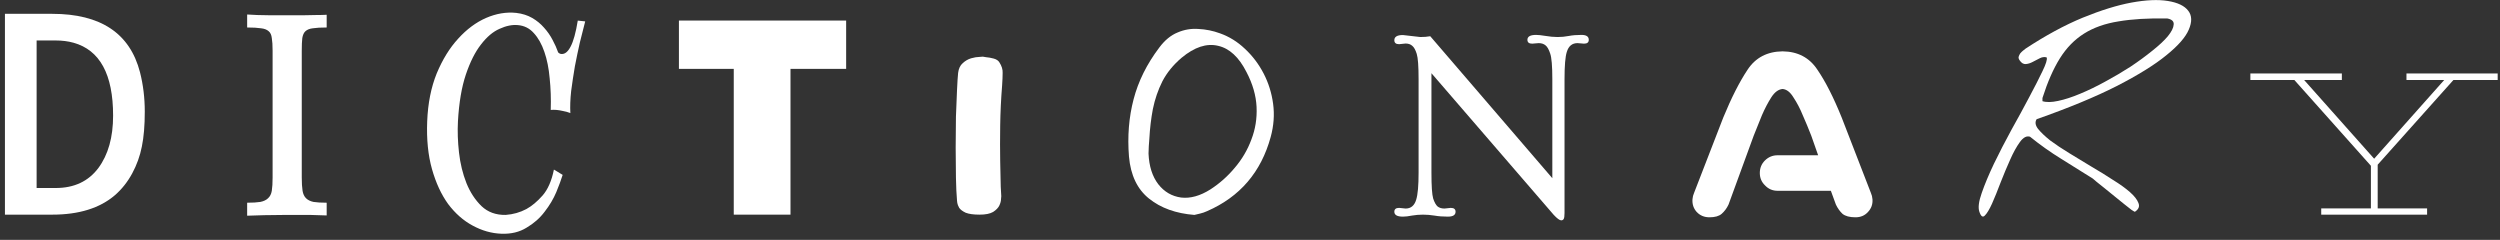 <svg width="396" height="38" viewBox="0 0 396 38" fill="none" xmlns="http://www.w3.org/2000/svg">
<rect x="0" y="0" width="396" height="38" fill="#333333" stroke="none"/>
<path d="M388.623 12.672L376.626 26.088V33.011H384.452V34H367.682V33.011H375.551V26.26L363.425 12.672H356.459V11.64H370.95V12.672H364.973L376.067 25.142L387.161 12.672H381.184V11.64H395.632V12.672H388.623Z" fill="white"/>
<path d="M313.531 33.538C313.307 32.894 313.433 31.9 313.909 30.557C314.385 29.185 315.029 27.645 315.84 25.938C316.68 24.202 317.604 22.41 318.612 20.562C319.648 18.715 320.586 16.993 321.425 15.398C322.293 13.774 322.993 12.402 323.525 11.282C324.085 10.134 324.309 9.407 324.197 9.099C323.861 8.987 323.497 9.029 323.105 9.225C322.741 9.421 322.363 9.617 321.971 9.812C321.607 10.008 321.243 10.12 320.879 10.148C320.516 10.176 320.194 9.98 319.914 9.561C319.774 9.365 319.718 9.183 319.746 9.015C319.802 8.819 319.886 8.637 319.998 8.469C320.138 8.301 320.278 8.161 320.418 8.049C320.586 7.909 320.726 7.797 320.837 7.713C324.029 5.613 327.052 3.976 329.908 2.8C332.791 1.624 335.367 0.826 337.634 0.406C339.93 -0.014 341.848 -0.098 343.387 0.154C344.955 0.406 346.033 0.924 346.621 1.708C347.209 2.464 347.237 3.458 346.705 4.689C346.201 5.893 345.011 7.251 343.135 8.763C341.288 10.274 338.67 11.898 335.283 13.634C331.923 15.341 327.696 17.091 322.601 18.883C322.321 19.331 322.391 19.835 322.811 20.395C323.259 20.954 323.903 21.57 324.743 22.242C325.611 22.886 326.618 23.558 327.766 24.258C328.942 24.958 330.118 25.672 331.294 26.399C332.497 27.099 333.631 27.799 334.695 28.499C335.787 29.171 336.683 29.815 337.382 30.431C338.082 31.047 338.53 31.62 338.726 32.152C338.95 32.684 338.768 33.146 338.18 33.538C338.152 33.566 337.97 33.468 337.634 33.244C337.326 32.992 336.934 32.684 336.459 32.32C335.983 31.928 335.465 31.509 334.905 31.061C334.373 30.613 333.855 30.193 333.351 29.801C332.875 29.409 332.455 29.073 332.091 28.793C331.755 28.513 331.559 28.345 331.503 28.289C329.824 27.225 328.144 26.175 326.464 25.14C324.785 24.104 323.147 22.942 321.551 21.654C321.019 21.486 320.488 21.766 319.956 22.494C319.424 23.222 318.906 24.16 318.402 25.308C317.898 26.427 317.394 27.631 316.89 28.919C316.414 30.179 315.966 31.285 315.546 32.236C315.127 33.16 314.749 33.79 314.413 34.126C314.077 34.49 313.783 34.294 313.531 33.538ZM323.525 16.027C324.141 16.223 324.967 16.209 326.003 15.985C327.066 15.761 328.228 15.383 329.488 14.852C330.776 14.32 332.105 13.676 333.477 12.92C334.877 12.164 336.207 11.38 337.466 10.568C338.726 9.729 339.874 8.889 340.91 8.049C341.974 7.209 342.799 6.439 343.387 5.739C343.975 5.011 344.283 4.396 344.311 3.892C344.367 3.388 344.031 3.066 343.303 2.926C340.28 2.87 337.704 3.024 335.577 3.388C333.449 3.724 331.629 4.368 330.118 5.319C328.606 6.271 327.332 7.573 326.296 9.225C325.261 10.876 324.337 12.976 323.525 15.523V16.027Z" fill="white"/>
<path d="M278.755 27.407C278.755 26.623 279.021 25.965 279.552 25.434C280.112 24.874 280.784 24.594 281.568 24.594H287.993L286.901 21.486C286.453 20.338 286.005 19.261 285.557 18.253C285.137 17.217 284.647 16.279 284.088 15.44C283.584 14.6 283.01 14.152 282.366 14.096C281.694 14.152 281.092 14.6 280.56 15.44C280.028 16.279 279.538 17.217 279.09 18.253C278.671 19.261 278.237 20.338 277.789 21.486L273.799 32.404C273.52 32.992 273.156 33.482 272.708 33.874C272.288 34.238 271.644 34.42 270.776 34.42C269.964 34.42 269.292 34.14 268.76 33.58C268.257 33.02 268.033 32.348 268.089 31.564C268.117 31.201 268.201 30.865 268.34 30.557L272.96 18.631C274.247 15.495 275.535 12.962 276.823 11.03C278.083 9.127 279.93 8.161 282.366 8.133C284.773 8.161 286.607 9.127 287.867 11.03C289.155 12.906 290.442 15.44 291.73 18.631L296.349 30.557C296.489 30.865 296.573 31.201 296.601 31.564C296.657 32.348 296.419 33.02 295.887 33.58C295.383 34.14 294.726 34.42 293.914 34.42C292.99 34.42 292.304 34.238 291.856 33.874C291.436 33.482 291.086 32.992 290.806 32.404L290.008 30.221H281.568C280.784 30.221 280.126 29.941 279.594 29.381C279.035 28.849 278.755 28.191 278.755 27.407Z" fill="white"/>
<path d="M222.226 34.315C221.317 34.315 220.862 34.056 220.862 33.538C220.862 33.132 221.114 32.929 221.617 32.929L222.646 33.034C223.486 33.034 224.046 32.565 224.326 31.627C224.578 30.83 224.704 29.402 224.704 27.344V12.563C224.704 10.491 224.606 9.148 224.41 8.532C224.214 7.902 223.976 7.475 223.696 7.251C223.43 7.013 223.08 6.894 222.646 6.894L221.617 6.999C221.114 6.999 220.862 6.789 220.862 6.369C220.862 5.823 221.317 5.55 222.226 5.55L224.977 5.865C225.565 5.865 226.09 5.823 226.552 5.739L245.889 28.226V12.521C245.889 10.477 245.777 9.134 245.553 8.49C245.343 7.846 245.098 7.412 244.818 7.188C244.538 6.95 244.174 6.831 243.726 6.831L242.698 6.915C242.194 6.915 241.942 6.712 241.942 6.306C241.942 5.788 242.397 5.529 243.306 5.529C243.656 5.529 244.125 5.578 244.713 5.676C245.455 5.802 246.127 5.865 246.729 5.865C247.331 5.865 247.919 5.809 248.492 5.697C249.066 5.585 249.738 5.529 250.508 5.529C251.278 5.529 251.663 5.788 251.663 6.306C251.663 6.712 251.411 6.915 250.907 6.915L249.878 6.831C249.024 6.831 248.457 7.3 248.178 8.238C247.94 8.98 247.821 10.407 247.821 12.521V33.727C247.821 34.203 247.779 34.518 247.695 34.672C247.611 34.826 247.478 34.903 247.296 34.903C247.044 34.903 246.645 34.609 246.099 34.021L226.741 11.597V27.344C226.741 29.458 226.832 30.823 227.013 31.439C227.209 32.04 227.44 32.46 227.706 32.698C227.986 32.922 228.35 33.034 228.798 33.034L229.806 32.929C230.31 32.929 230.562 33.132 230.562 33.538C230.562 34.056 230.156 34.315 229.344 34.315C228.546 34.315 227.832 34.259 227.202 34.147C226.587 34.049 225.985 34 225.397 34C224.809 34 224.228 34.049 223.654 34.147C223.094 34.259 222.618 34.315 222.226 34.315Z" fill="white"/>
<path d="M189.193 34.043C186.269 33.814 183.876 32.954 182.012 31.463C180.149 29.972 179.088 27.751 178.83 24.798C178.572 21.587 178.816 18.563 179.561 15.725C180.307 12.858 181.668 10.121 183.646 7.512C184.506 6.365 185.467 5.577 186.527 5.147C187.588 4.688 188.692 4.502 189.838 4.588C191.014 4.645 192.146 4.875 193.235 5.276C194.697 5.792 196.016 6.609 197.191 7.727C198.395 8.845 199.384 10.149 200.158 11.64C200.932 13.131 201.434 14.736 201.663 16.456C201.893 18.176 201.764 19.925 201.276 21.702C199.757 27.263 196.403 31.176 191.214 33.441C190.842 33.613 190.469 33.742 190.096 33.828C189.724 33.914 189.423 33.986 189.193 34.043ZM191.73 30.001C193.192 29.055 194.482 27.908 195.6 26.561C196.747 25.214 197.621 23.723 198.223 22.089C198.854 20.455 199.126 18.735 199.04 16.929C198.954 15.123 198.424 13.288 197.449 11.425C196.245 9.046 194.74 7.655 192.934 7.254C191.128 6.824 189.208 7.455 187.172 9.146C185.854 10.264 184.836 11.511 184.119 12.887C183.431 14.263 182.93 15.725 182.614 17.273C182.328 18.792 182.141 20.369 182.055 22.003C182.027 22.376 181.998 22.763 181.969 23.164C181.941 23.537 181.926 23.924 181.926 24.325C182.012 26.332 182.528 27.951 183.474 29.184C184.42 30.388 185.624 31.09 187.086 31.291C188.548 31.463 190.096 31.033 191.73 30.001Z" fill="white"/>
<path d="M151.594 31.807C151.508 30.832 151.45 29.614 151.422 28.152C151.393 26.661 151.379 25.07 151.379 23.379C151.379 21.688 151.393 20.054 151.422 18.477C151.479 16.872 151.536 15.453 151.594 14.22C151.651 12.987 151.708 12.099 151.766 11.554C151.852 10.866 152.095 10.35 152.497 10.006C152.898 9.633 153.342 9.375 153.83 9.232C154.346 9.089 154.776 9.017 155.12 9.017C155.492 8.988 155.679 8.974 155.679 8.974C155.679 8.974 155.851 9.003 156.195 9.06C156.567 9.089 156.969 9.16 157.399 9.275C157.829 9.39 158.13 9.59 158.302 9.877C158.674 10.45 158.846 11.009 158.818 11.554C158.818 12.07 158.789 12.744 158.732 13.575C158.56 15.725 158.459 17.832 158.431 19.896C158.402 21.96 158.402 23.838 158.431 25.529C158.459 27.22 158.488 28.568 158.517 29.571C158.574 30.574 158.603 31.076 158.603 31.076C158.603 31.076 158.588 31.234 158.56 31.549C158.56 31.836 158.474 32.165 158.302 32.538C158.13 32.911 157.8 33.255 157.313 33.57C156.825 33.857 156.109 34 155.163 34C154.217 34 153.486 33.9 152.97 33.699C152.482 33.47 152.138 33.212 151.938 32.925C151.766 32.61 151.665 32.352 151.637 32.151C151.608 31.922 151.594 31.807 151.594 31.807Z" fill="white"/>
<path d="M107.541 10.909V3.255H134.029V10.909H125.214V34H116.227V10.909H107.541Z" fill="white"/>
<path d="M79.426 37.023C77.858 36.967 76.333 36.533 74.849 35.722C73.393 34.938 72.105 33.804 70.986 32.32C69.894 30.809 69.04 28.961 68.424 26.777C67.808 24.594 67.556 22.074 67.668 19.219C67.78 16.363 68.284 13.83 69.18 11.618C70.104 9.407 71.238 7.573 72.581 6.117C73.925 4.633 75.395 3.542 76.99 2.842C78.614 2.142 80.21 1.876 81.778 2.044C82.729 2.156 83.569 2.422 84.297 2.842C85.025 3.262 85.655 3.78 86.187 4.396C86.719 4.983 87.167 5.627 87.531 6.327C87.894 6.999 88.188 7.657 88.412 8.301C88.58 8.469 88.762 8.553 88.958 8.553C89.49 8.581 89.966 8.189 90.386 7.377C90.834 6.537 91.212 5.165 91.52 3.262L92.696 3.388C92.444 4.34 92.164 5.445 91.856 6.705C91.576 7.937 91.31 9.211 91.058 10.526C90.834 11.842 90.638 13.144 90.47 14.432C90.33 15.719 90.288 16.881 90.344 17.917C89.924 17.749 89.532 17.637 89.168 17.581C88.804 17.497 88.468 17.441 88.16 17.413C87.825 17.385 87.516 17.385 87.237 17.413C87.293 15.677 87.237 14.012 87.069 12.416C86.929 10.82 86.649 9.421 86.229 8.217C85.809 6.985 85.249 5.991 84.549 5.235C83.877 4.479 83.037 4.06 82.03 3.976C81.134 3.892 80.168 4.088 79.132 4.563C78.096 5.011 77.117 5.837 76.193 7.041C75.269 8.217 74.471 9.799 73.799 11.786C73.127 13.774 72.707 16.251 72.539 19.219C72.455 20.787 72.511 22.438 72.707 24.174C72.903 25.91 73.295 27.519 73.883 29.003C74.471 30.459 75.269 31.676 76.277 32.656C77.284 33.608 78.558 34.07 80.098 34.042C81.274 33.958 82.365 33.65 83.373 33.118C84.241 32.642 85.095 31.928 85.935 30.977C86.775 30.025 87.377 28.653 87.74 26.861L89.126 27.701C88.902 28.429 88.566 29.339 88.118 30.431C87.671 31.494 87.055 32.53 86.271 33.538C85.515 34.546 84.563 35.386 83.415 36.058C82.296 36.758 80.966 37.079 79.426 37.023Z" fill="white"/>
<path d="M43.18 28.121V8.049C43.18 7.181 43.138 6.509 43.054 6.033C42.998 5.529 42.83 5.165 42.55 4.941C42.27 4.689 41.864 4.535 41.333 4.479C40.801 4.396 40.073 4.354 39.149 4.354V2.296C39.569 2.324 40.101 2.352 40.745 2.38C41.416 2.38 42.144 2.394 42.928 2.422C43.74 2.422 44.566 2.422 45.406 2.422C46.273 2.422 47.099 2.422 47.883 2.422C48.667 2.394 49.395 2.38 50.067 2.38C50.767 2.38 51.327 2.366 51.746 2.338V4.354C50.823 4.354 50.095 4.396 49.563 4.479C49.059 4.535 48.667 4.689 48.387 4.941C48.135 5.165 47.967 5.529 47.883 6.033C47.827 6.509 47.799 7.181 47.799 8.049V28.121C47.799 28.989 47.841 29.689 47.925 30.221C48.009 30.725 48.191 31.116 48.471 31.396C48.751 31.676 49.143 31.872 49.647 31.984C50.179 32.068 50.879 32.11 51.746 32.11V34.126C51.103 34.098 50.207 34.07 49.059 34.042C47.911 34.042 46.708 34.042 45.448 34.042C44.216 34.042 43.026 34.056 41.878 34.084C40.731 34.112 39.821 34.14 39.149 34.168V32.11C40.017 32.11 40.717 32.068 41.248 31.984C41.78 31.872 42.186 31.676 42.466 31.396C42.774 31.116 42.97 30.725 43.054 30.221C43.138 29.689 43.18 28.989 43.18 28.121Z" fill="white"/>
<path d="M5.8 29.78H8.824C11.749 29.78 14.003 28.723 15.585 26.609C17.138 24.51 17.915 21.745 17.915 18.316C17.915 11.779 15.822 7.93 11.637 6.768C10.783 6.53 9.846 6.411 8.824 6.411H5.8V29.78ZM0.782 34V2.191H8.278C15.948 2.191 20.582 5.277 22.177 11.45C22.681 13.424 22.933 15.502 22.933 17.686C22.933 19.87 22.779 21.71 22.471 23.208C22.177 24.706 21.666 26.127 20.939 27.47C20.211 28.814 19.301 29.962 18.209 30.914C15.816 32.971 12.505 34 8.278 34H0.782Z" fill="white"/>
</svg>
